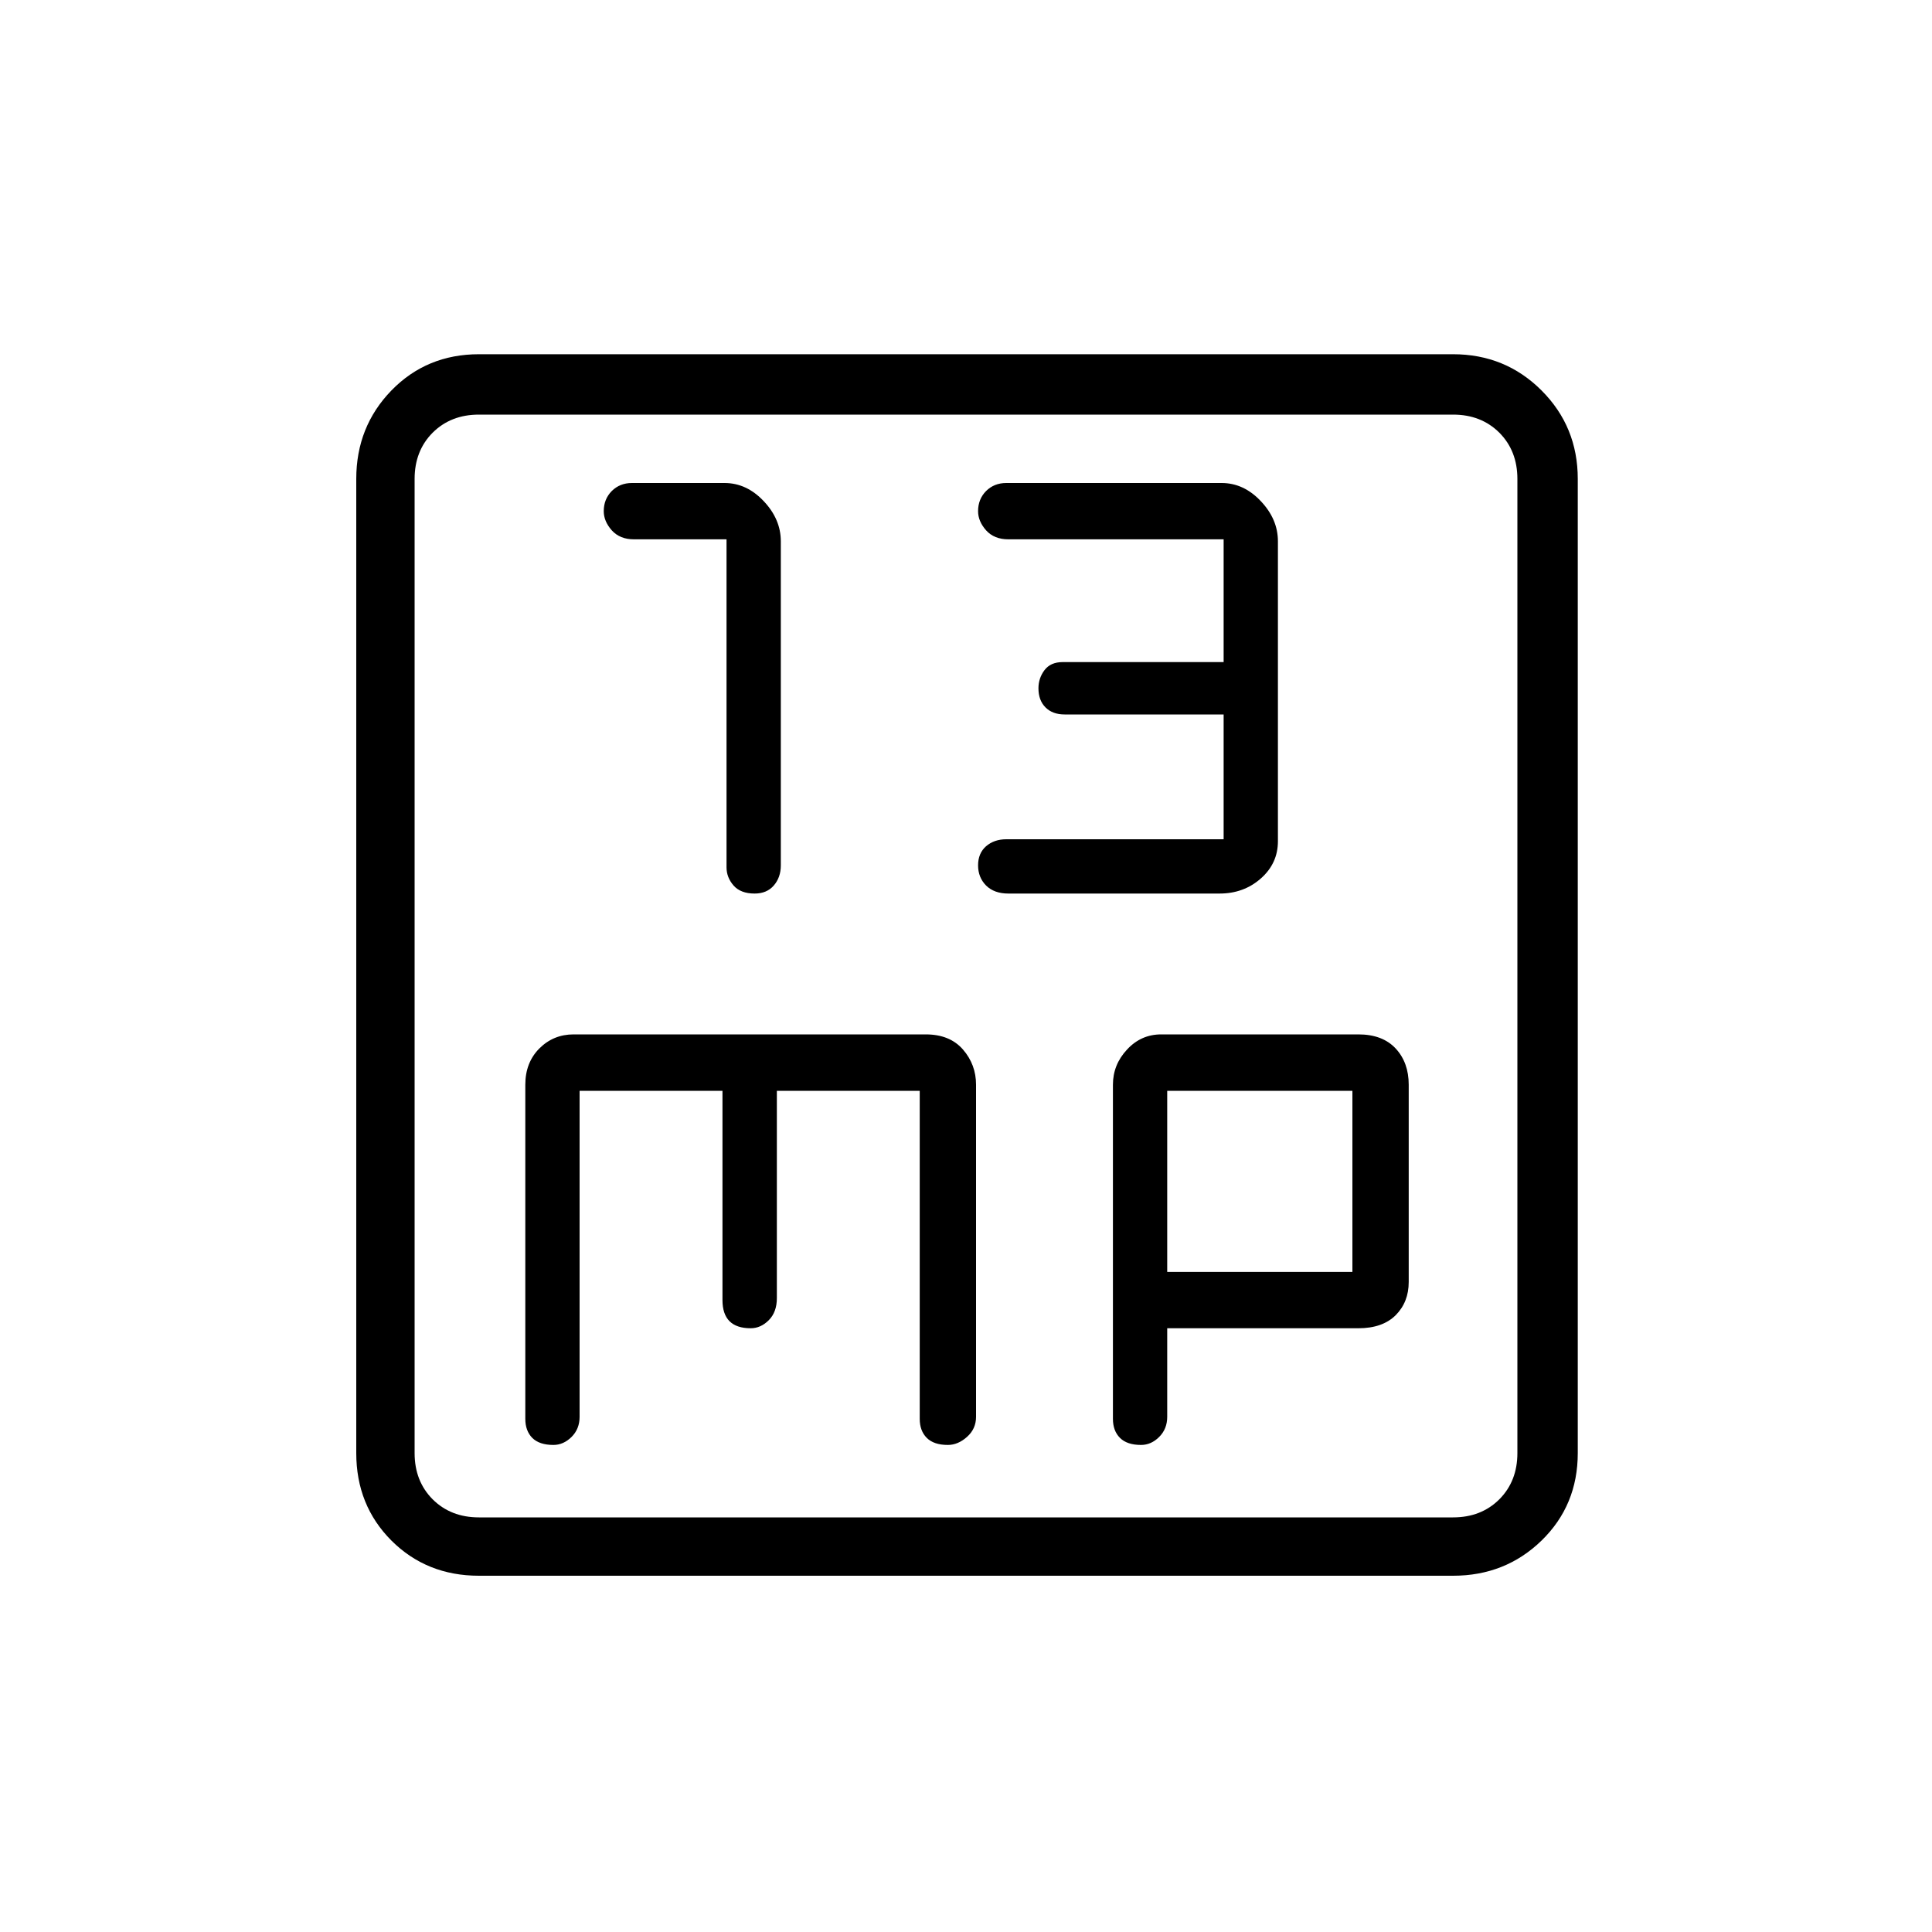 <svg xmlns="http://www.w3.org/2000/svg" height="20" width="20"><path d="M7.812 9.25q.126 0 .198-.083.073-.084.073-.209V5.604q0-.229-.177-.416Q7.729 5 7.5 5h-.958q-.125 0-.209.083-.083.084-.083.209 0 .104.083.198.084.093.229.093h.959v3.396q0 .104.073.188.073.083.218.083Zm2.626 0h2.187q.25 0 .427-.156t.177-.386V5.604q0-.229-.177-.416Q12.875 5 12.646 5h-2.229q-.125 0-.209.083-.083.084-.083.209 0 .104.083.198.084.093.23.093h2.229v1.271H11q-.125 0-.188.084-.062.083-.062.187 0 .125.073.198.073.073.198.073h1.646v1.292h-2.25q-.125 0-.209.072-.083.073-.083.198t.083.209q.084.083.23.083Zm-5.48 7.062q-.541 0-.906-.364-.364-.365-.364-.906V4.958q0-.541.364-.916.365-.375.906-.375h10.084q.541 0 .916.375t.375.916v10.084q0 .541-.375.906-.375.364-.916.364Zm0-.604h10.084q.291 0 .479-.187.187-.188.187-.479V4.958q0-.291-.187-.479-.188-.187-.479-.187H4.958q-.291 0-.479.187-.187.188-.187.479v10.084q0 .291.187.479.188.187.479.187Zm.771-.75q.104 0 .188-.083.083-.083.083-.208v-3.375h1.479v2.166q0 .146.073.219.073.073.219.073.104 0 .187-.083.084-.084.084-.229v-2.146h1.479v3.396q0 .124.073.197.073.073.218.073.105 0 .198-.083.094-.083.094-.208v-3.438q0-.208-.135-.364-.136-.157-.386-.157H5.938q-.209 0-.355.146-.145.146-.145.375v3.459q0 .124.072.197.073.073.219.073Zm6.083 0q.105 0 .188-.083t.083-.208v-.917h1.979q.25 0 .386-.135.135-.136.135-.344v-2.042q0-.229-.135-.375-.136-.146-.386-.146h-2.041q-.209 0-.354.157-.146.156-.146.364v3.459q0 .124.073.197.073.073.218.073Zm.271-3.666H14v1.875h-1.917ZM4.292 4.958V4.292 15.708 15.042Z"/></svg>